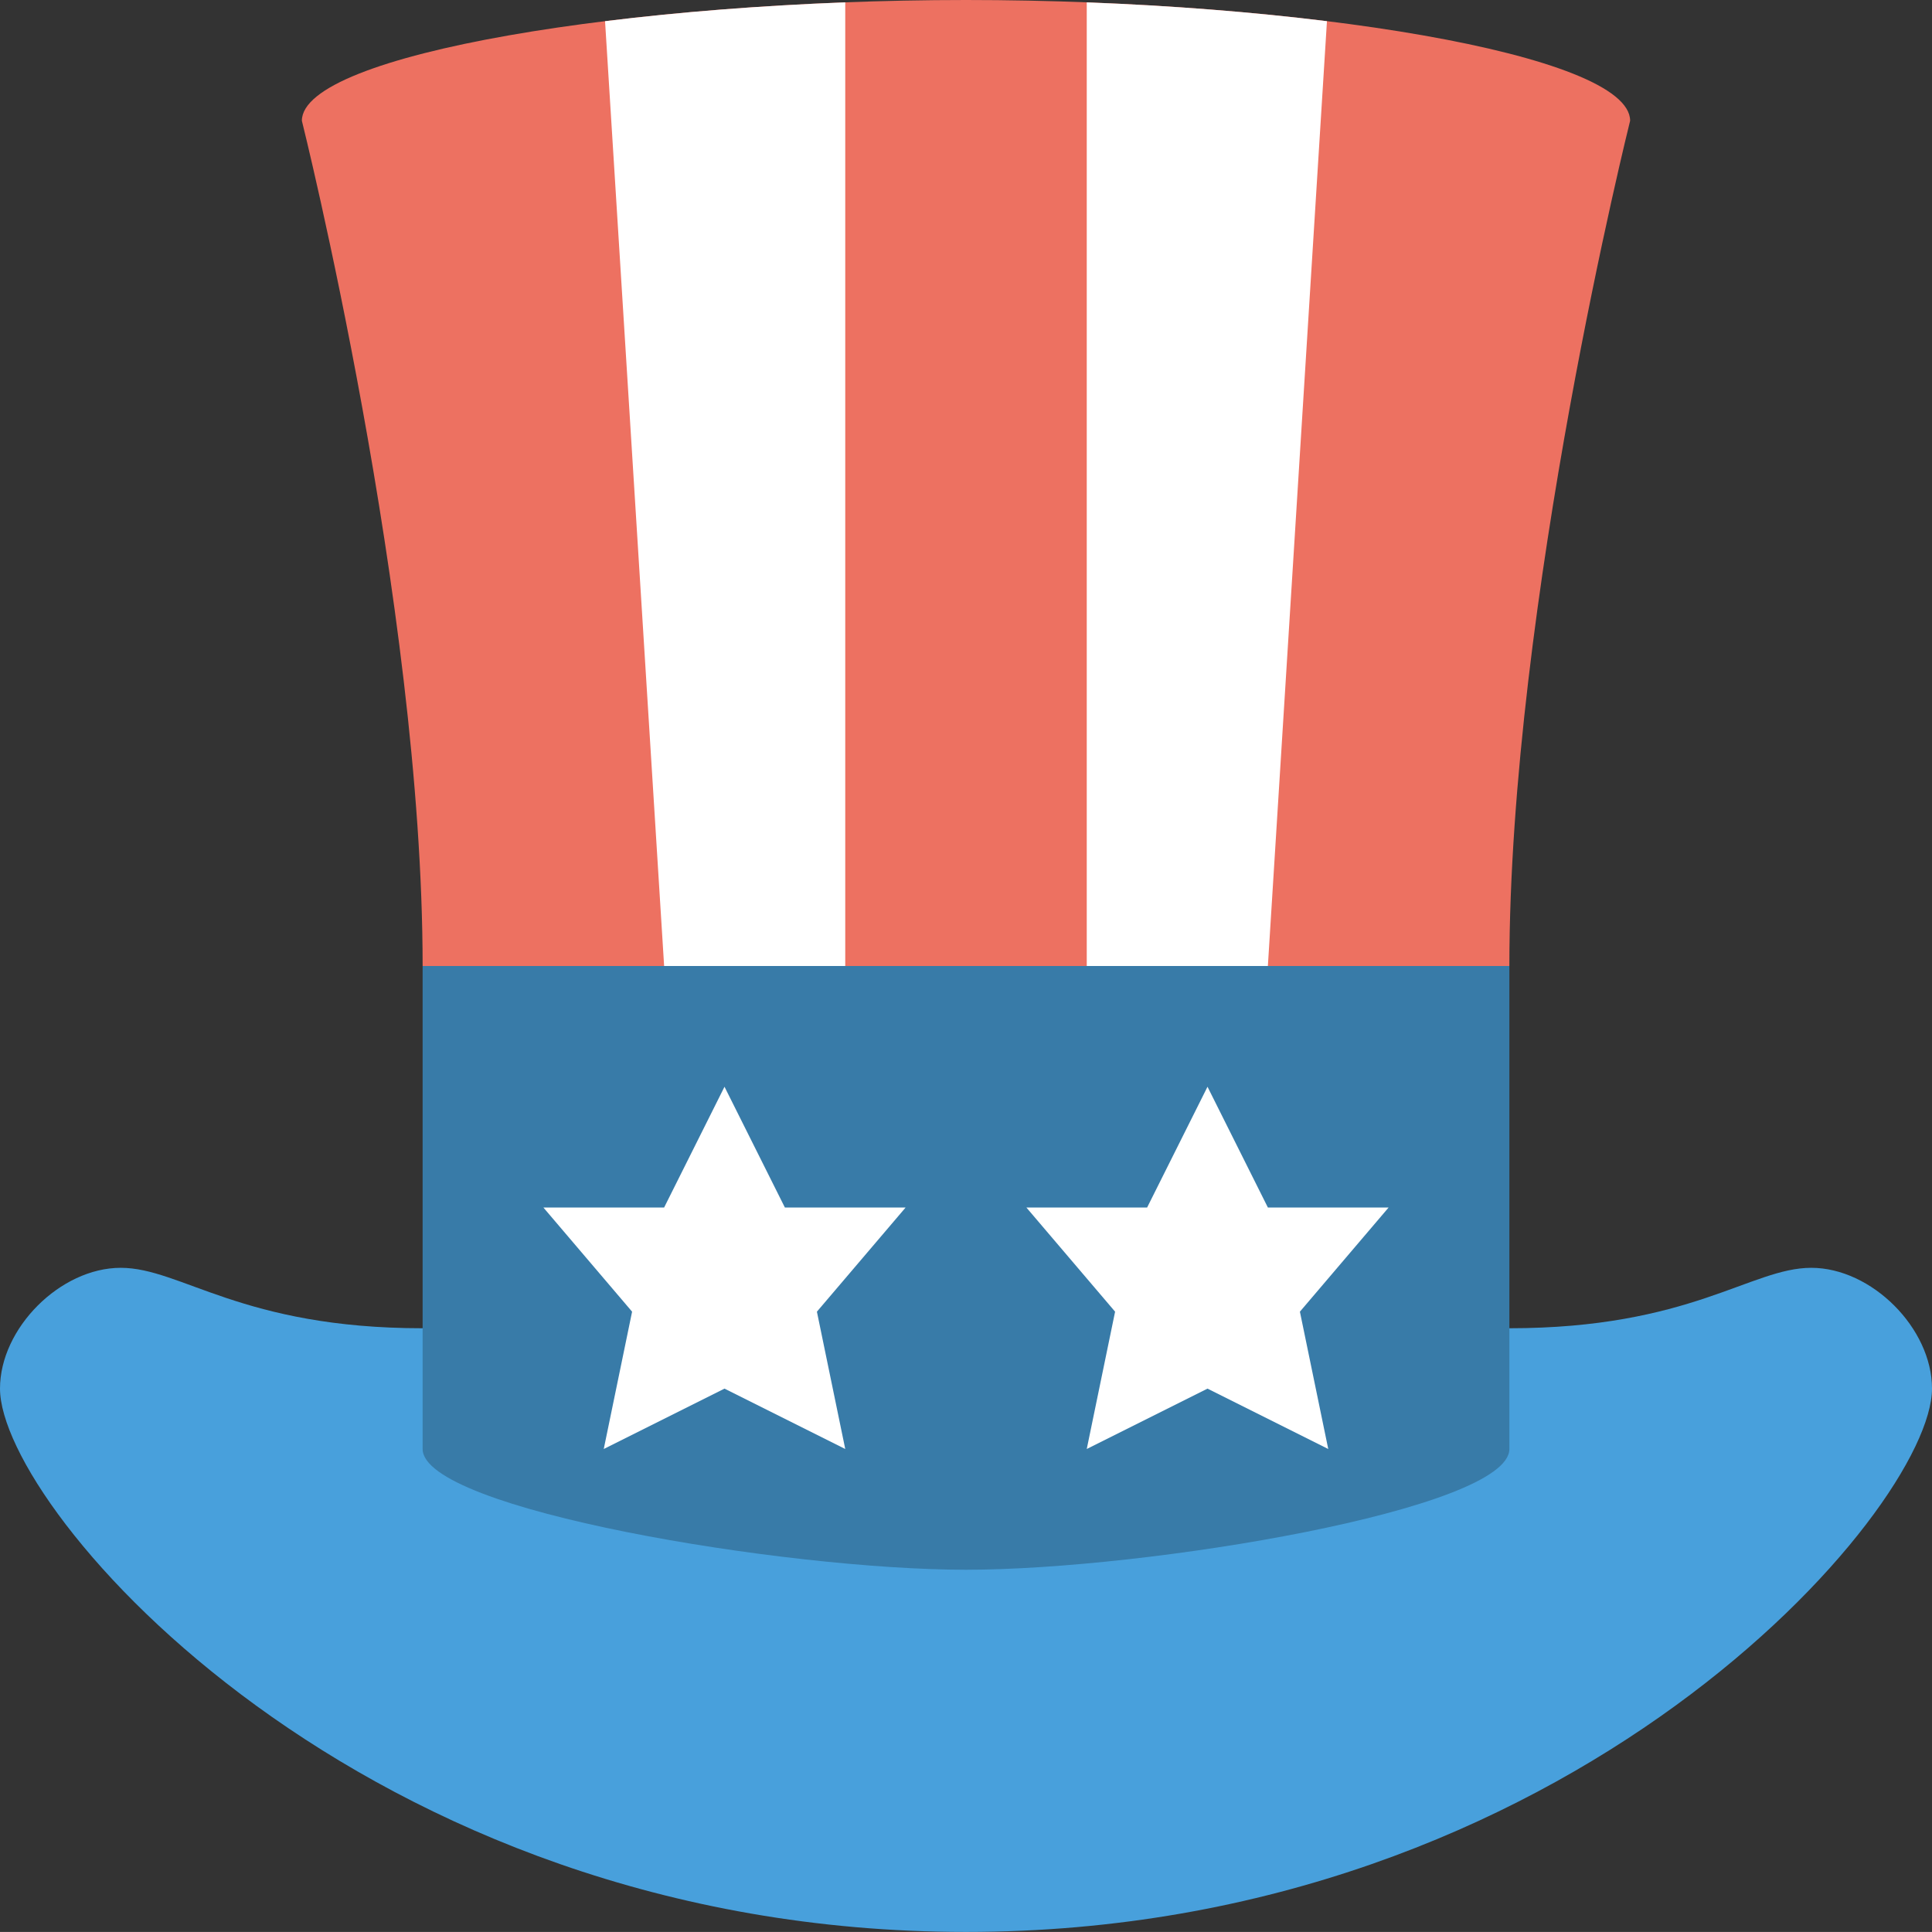 <?xml version="1.0" encoding="iso-8859-1"?>
<!-- Generator: Adobe Illustrator 16.0.0, SVG Export Plug-In . SVG Version: 6.00 Build 0)  -->
<!DOCTYPE svg PUBLIC "-//W3C//DTD SVG 1.1//EN" "http://www.w3.org/Graphics/SVG/1.1/DTD/svg11.dtd">
<svg version="1.1" id="Layer_1" xmlns="http://www.w3.org/2000/svg" xmlns:xlink="http://www.w3.org/1999/xlink" x="0px" y="0px"
	 width="64px" height="63.998px" viewBox="0 0 64 63.998" style="enable-background:new 0 0 64 63.998;" xml:space="preserve">
<rect x="0" y="0" width="64" height="63.998" fill="#333333" stroke="none"/>
<g id="Brim_4_">
	<g>
		<path style="fill:#48A0DC;" d="M60,41.998c-2,0-4,2.002-10,2.002H14c-6,0-8-2.002-10-2.002c-2.002,0-4,2.002-4,4
			c0,4.02,11.977,18,32,18c20.021,0,32-14,32-18C64,44,62,41.998,60,41.998z"/>
	</g>
</g>
<g id="Crown_5_">
	<g>
		<path style="fill:#ED7161;" d="M32,0C20.953,0,10,1.791,10,4c0,0,4,16,4,28h36c0-12,4-28,4-28C54,1.791,43.045,0,32,0z"/>
	</g>
</g>
<g id="Crown_6_">
	<g>
		<path style="fill:#387BA8;" d="M14,32c0,0,0,14,0,16s12,4,18,4s18-2,18-4s0-16,0-16H14z"/>
	</g>
</g>
<g id="Stars">
	<g>
		<path style="fill-rule:evenodd;clip-rule:evenodd;fill:#FFFFFF;" d="M46,40h-4l-2-4l-2,4h-4l2.939,3.451L36,48l4-2l4,2
			l-0.939-4.549L46,40z M26,40l-2-4l-2,4h-4l2.939,3.451L20,48l4-2l4,2l-0.939-4.549L30,40H26z"/>
	</g>
</g>
<g id="Stripes_2_">
	<g>
		<path style="fill-rule:evenodd;clip-rule:evenodd;fill:#FFFFFF;" d="M36,0.078V32h6l1.957-31.298
			C41.523,0.401,38.811,0.186,36,0.078z M22,32h6V0.078c-2.811,0.107-5.523,0.323-7.957,0.624L22,32z"/>
	</g>
</g>
<g>
</g>
<g>
</g>
<g>
</g>
<g>
</g>
<g>
</g>
<g>
</g>
<g>
</g>
<g>
</g>
<g>
</g>
<g>
</g>
<g>
</g>
<g>
</g>
<g>
</g>
<g>
</g>
<g>
</g>
</svg>
